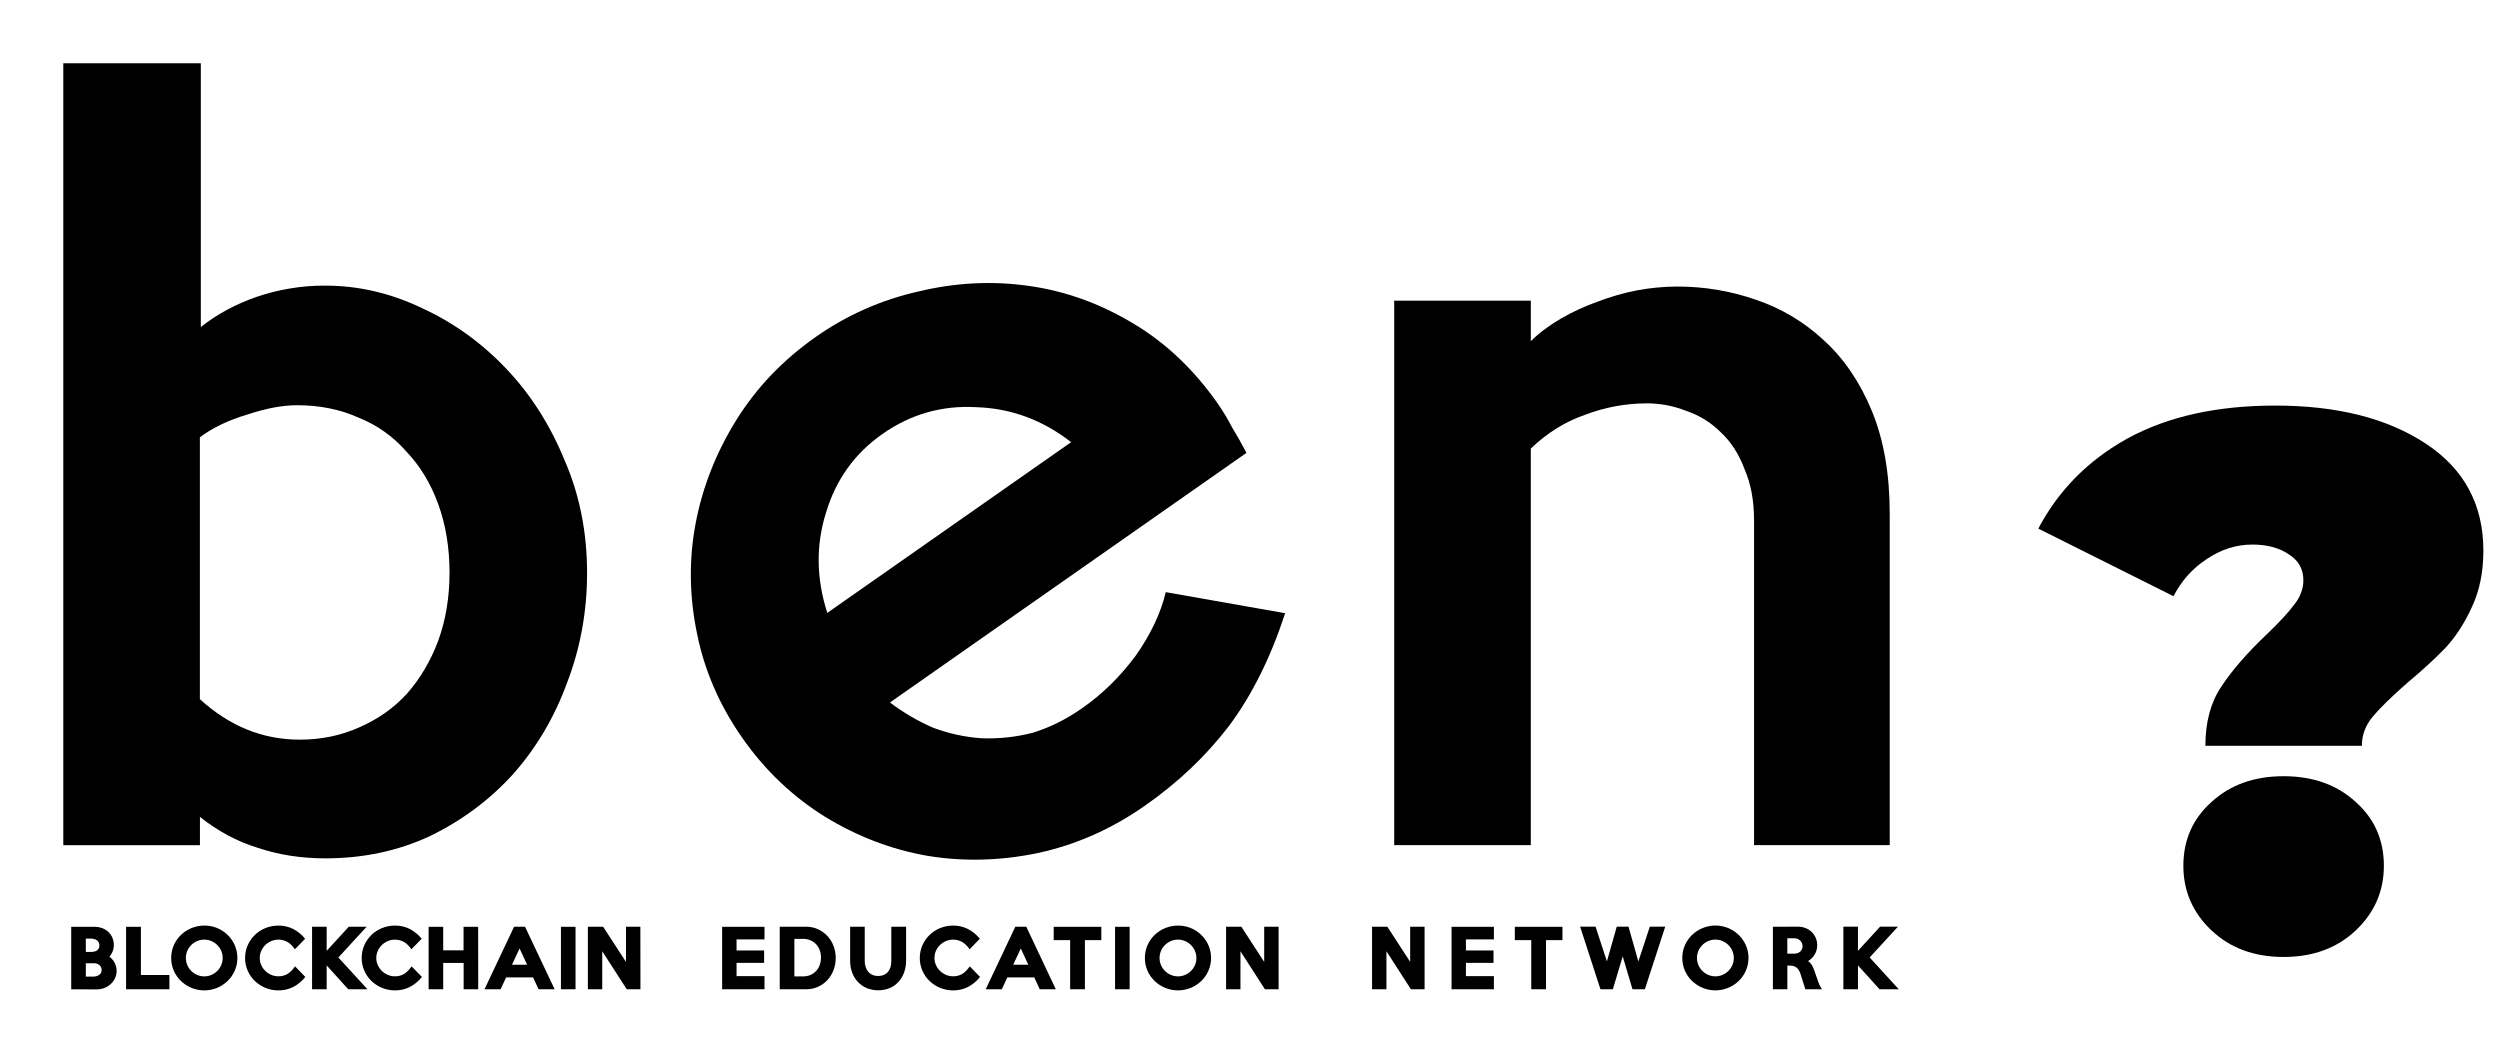 <svg width="158" height="66" viewBox="0 0 158 66" fill="none" xmlns="http://www.w3.org/2000/svg">
<g clip-path="url(#clip0_1036_1036)">
<path d="M37.103 36.209C37.103 38.63 36.686 40.932 35.852 43.115C35.059 45.298 33.927 47.223 32.459 48.89C30.99 50.517 29.244 51.827 27.22 52.819C25.196 53.772 22.973 54.248 20.552 54.248C19.044 54.248 17.635 54.03 16.325 53.593C15.015 53.196 13.786 52.541 12.636 51.628V53.415H4V4H12.692V20.67C13.684 19.876 14.856 19.241 16.206 18.765C17.605 18.287 19.073 18.046 20.551 18.051C22.655 18.051 24.699 18.527 26.684 19.48C28.668 20.392 30.434 21.662 31.983 23.29C33.531 24.917 34.76 26.842 35.672 29.065C36.626 31.248 37.103 33.629 37.103 36.209ZM28.411 36.209C28.411 34.621 28.172 33.172 27.696 31.861C27.22 30.55 26.545 29.439 25.672 28.527C24.846 27.58 23.805 26.845 22.636 26.384C21.485 25.868 20.194 25.61 18.766 25.61C17.853 25.61 16.801 25.808 15.611 26.205C14.42 26.562 13.428 27.039 12.632 27.636V44.186C14.498 45.893 16.601 46.746 18.943 46.746C20.292 46.746 21.543 46.489 22.694 45.973C23.884 45.457 24.897 44.742 25.73 43.829C26.564 42.877 27.219 41.765 27.695 40.495C28.171 39.185 28.409 37.757 28.41 36.209" fill="black"/>
<path d="M76.972 25.523C77.302 25.997 77.6 26.492 77.865 27.006C78.174 27.516 78.478 28.054 78.777 28.62L56.246 44.396C57.084 45.032 57.994 45.566 58.958 45.986C59.949 46.36 60.989 46.587 62.046 46.659C63.116 46.698 64.187 46.585 65.226 46.322C66.309 46 67.37 45.474 68.41 44.746C69.678 43.858 70.798 42.759 71.77 41.448C72.719 40.105 73.355 38.764 73.677 37.424L81.222 38.755C80.296 41.583 79.106 43.967 77.652 45.905C76.209 47.788 74.447 49.458 72.366 50.915C70.253 52.395 67.997 53.393 65.597 53.91C63.23 54.405 60.898 54.464 58.598 54.086C56.332 53.686 54.182 52.865 52.15 51.624C50.095 50.349 48.35 48.688 46.916 46.64C45.483 44.592 44.529 42.4 44.057 40.066C43.562 37.699 43.531 35.371 43.963 33.082C44.396 30.794 45.249 28.621 46.524 26.565C47.798 24.51 49.475 22.753 51.556 21.294C53.51 19.919 55.716 18.942 58.048 18.421C60.369 17.861 62.684 17.742 64.992 18.064C67.301 18.385 69.499 19.172 71.587 20.423C73.652 21.643 75.447 23.341 76.972 25.518V25.523ZM67.696 27.944C65.892 26.542 63.898 25.806 61.716 25.735C59.544 25.608 57.564 26.171 55.776 27.424C54.019 28.653 52.829 30.31 52.206 32.394C51.559 34.446 51.585 36.559 52.285 38.734L67.696 27.944Z" fill="black"/>
<path d="M119.429 53.414H110.856V32.875C110.856 31.645 110.657 30.573 110.26 29.66C109.903 28.707 109.407 27.933 108.772 27.338C108.155 26.715 107.401 26.245 106.569 25.969C105.774 25.651 104.925 25.489 104.069 25.492C102.746 25.495 101.435 25.737 100.199 26.207C98.929 26.643 97.778 27.358 96.746 28.35V53.414H88.113V19.003H96.748V21.563C97.263 21.047 97.899 20.571 98.653 20.134C99.391 19.705 100.169 19.346 100.974 19.063C101.785 18.752 102.622 18.513 103.475 18.348C104.3 18.194 105.137 18.114 105.976 18.11C107.678 18.103 109.369 18.385 110.976 18.945C112.572 19.481 114.033 20.354 115.263 21.504C116.533 22.655 117.545 24.144 118.3 25.97C119.054 27.796 119.431 29.959 119.43 32.459V53.415" fill="black"/>
<path d="M7.374 61.35C7.376 61.515 7.34 61.677 7.269 61.825C7.202 61.967 7.107 62.095 6.99 62.2C6.873 62.305 6.737 62.387 6.59 62.442C6.439 62.5 6.278 62.53 6.117 62.53L4.501 62.525V58.572H5.951C6.116 58.571 6.281 58.598 6.437 58.651C6.583 58.701 6.718 58.779 6.832 58.882C6.947 58.985 7.038 59.111 7.098 59.253C7.164 59.407 7.196 59.574 7.193 59.741C7.193 59.897 7.159 60.05 7.091 60.191C7.022 60.335 6.964 60.425 6.915 60.462C6.96 60.492 7.001 60.528 7.037 60.568C7.108 60.636 7.169 60.713 7.219 60.798C7.317 60.967 7.37 61.158 7.37 61.354L7.374 61.35ZM6.282 59.752C6.284 59.686 6.27 59.621 6.241 59.562C6.214 59.51 6.176 59.465 6.129 59.43C6.078 59.393 6.021 59.365 5.96 59.348C5.893 59.329 5.824 59.319 5.754 59.32H5.424V60.162C5.439 60.162 5.477 60.162 5.539 60.162H5.754C5.825 60.163 5.894 60.155 5.963 60.138C6.023 60.124 6.08 60.099 6.131 60.064C6.177 60.032 6.215 59.989 6.242 59.94C6.271 59.882 6.285 59.817 6.282 59.752ZM6.424 61.307C6.424 61.247 6.412 61.188 6.387 61.132C6.365 61.081 6.331 61.034 6.289 60.997C6.245 60.959 6.195 60.929 6.141 60.909C6.081 60.888 6.019 60.877 5.955 60.878C5.849 60.874 5.745 60.874 5.642 60.878C5.539 60.881 5.466 60.878 5.424 60.878V61.722H5.872C5.943 61.722 6.013 61.713 6.081 61.697C6.144 61.682 6.205 61.657 6.259 61.62C6.308 61.587 6.349 61.543 6.379 61.493C6.41 61.436 6.425 61.372 6.423 61.307L6.424 61.307ZM10.706 62.522H7.969V58.572H8.905V61.622H10.706V62.522ZM15.003 60.545C15.004 60.82 14.948 61.093 14.837 61.345C14.731 61.59 14.578 61.811 14.387 61.997C14.193 62.182 13.968 62.33 13.72 62.433C13.202 62.646 12.621 62.646 12.103 62.433C11.855 62.331 11.628 62.183 11.435 61.997C11.243 61.812 11.09 61.592 10.983 61.348C10.874 61.094 10.818 60.82 10.818 60.544C10.818 60.268 10.874 59.994 10.983 59.74C11.09 59.496 11.243 59.274 11.435 59.089C11.832 58.707 12.362 58.495 12.914 58.495C13.321 58.492 13.72 58.608 14.062 58.83C14.404 59.051 14.674 59.368 14.838 59.741C14.948 59.994 15.005 60.267 15.003 60.543L15.003 60.545ZM14.075 60.545C14.076 60.391 14.045 60.238 13.983 60.096C13.863 59.818 13.642 59.596 13.363 59.477C13.221 59.415 13.068 59.383 12.913 59.383C12.756 59.382 12.601 59.414 12.457 59.477C12.318 59.536 12.193 59.621 12.086 59.728C11.98 59.834 11.896 59.959 11.837 60.096C11.777 60.238 11.746 60.39 11.746 60.544C11.746 60.698 11.777 60.85 11.837 60.992C11.895 61.13 11.98 61.256 12.086 61.363C12.193 61.469 12.319 61.554 12.457 61.614C12.601 61.676 12.756 61.708 12.913 61.707C13.068 61.708 13.222 61.676 13.363 61.614C13.502 61.554 13.627 61.468 13.735 61.362C13.84 61.256 13.925 61.13 13.984 60.992C14.045 60.85 14.076 60.698 14.075 60.545H14.075ZM19.297 61.743C19.088 62.007 18.825 62.225 18.526 62.381C18.238 62.524 17.919 62.596 17.597 62.593C17.315 62.595 17.036 62.541 16.775 62.433C16.526 62.331 16.299 62.183 16.105 61.997C15.914 61.812 15.761 61.592 15.654 61.348C15.544 61.095 15.488 60.822 15.488 60.545C15.488 60.269 15.544 59.996 15.654 59.743C15.87 59.247 16.273 58.857 16.775 58.655C17.036 58.549 17.315 58.495 17.597 58.497C17.919 58.493 18.237 58.566 18.525 58.709C18.819 58.861 19.077 59.072 19.284 59.33L18.638 59.994C18.485 59.776 18.324 59.62 18.155 59.526C18 59.442 17.828 59.394 17.653 59.386C17.477 59.378 17.301 59.409 17.14 59.478C16.999 59.538 16.872 59.623 16.763 59.73C16.656 59.836 16.57 59.961 16.509 60.099C16.447 60.24 16.415 60.392 16.417 60.547C16.416 60.699 16.448 60.85 16.509 60.99C16.57 61.127 16.656 61.252 16.763 61.358C16.872 61.465 16.999 61.55 17.14 61.61C17.284 61.672 17.44 61.703 17.597 61.702C17.797 61.706 17.993 61.655 18.166 61.556C18.331 61.459 18.491 61.298 18.647 61.073L19.297 61.743ZM23.224 62.522H22.009L20.645 61.014V62.522H19.723V58.569H20.645V60.093L22.043 58.569H23.171L21.385 60.513L23.224 62.522ZM26.667 61.742C26.457 62.007 26.194 62.224 25.895 62.381C25.607 62.524 25.288 62.596 24.966 62.592C24.685 62.594 24.405 62.54 24.145 62.432C23.896 62.331 23.668 62.183 23.474 61.997C23.283 61.812 23.129 61.591 23.022 61.347C22.914 61.094 22.857 60.821 22.857 60.545C22.857 60.269 22.914 59.996 23.022 59.742C23.239 59.247 23.642 58.856 24.145 58.655C24.405 58.548 24.685 58.495 24.966 58.497C25.288 58.493 25.607 58.566 25.895 58.709C26.186 58.861 26.444 59.073 26.649 59.33L26.003 59.994C25.85 59.776 25.689 59.62 25.52 59.526C25.365 59.442 25.193 59.394 25.017 59.386C24.842 59.378 24.666 59.409 24.504 59.478C24.364 59.538 24.236 59.623 24.128 59.73C24.021 59.836 23.935 59.961 23.874 60.099C23.812 60.24 23.78 60.392 23.781 60.547C23.781 60.699 23.812 60.85 23.874 60.99C23.935 61.128 24.021 61.253 24.128 61.358C24.236 61.465 24.364 61.55 24.504 61.61C24.649 61.673 24.805 61.704 24.962 61.703C25.161 61.707 25.358 61.657 25.53 61.558C25.695 61.461 25.855 61.3 26.011 61.075L26.667 61.742ZM30.224 62.522H29.302V60.858H28.011V62.522H27.089V58.572H28.011V60.062H29.297V58.572H30.219L30.224 62.522ZM35.053 62.522H34.038L33.69 61.77H31.988L31.637 62.522H30.621L32.49 58.569H33.182L35.053 62.522ZM33.314 60.969L32.838 59.945L32.356 60.97L33.314 60.969ZM36.374 62.522H35.451V58.572H36.374V62.522ZM40.476 62.522H39.611L38.062 60.12V62.523H37.153V58.57H38.119L39.562 60.792V58.57H40.471L40.476 62.522Z" fill="black"/>
<path d="M48.316 62.522H45.639V58.572H48.316V59.369H46.55V60.071H48.292V60.854H46.55V61.693H48.316V62.522ZM52.817 60.545C52.819 60.807 52.772 61.066 52.679 61.312C52.591 61.543 52.46 61.756 52.293 61.939C52.121 62.125 51.914 62.273 51.682 62.373C51.451 62.474 51.2 62.524 50.948 62.522H49.279V58.569H50.948C51.207 58.567 51.464 58.621 51.7 58.729C51.923 58.83 52.125 58.975 52.293 59.155C52.46 59.337 52.592 59.55 52.679 59.783C52.772 60.027 52.819 60.286 52.817 60.547V60.545ZM51.885 60.525C51.888 60.367 51.864 60.211 51.811 60.062C51.761 59.922 51.684 59.793 51.585 59.683C51.485 59.574 51.362 59.487 51.225 59.429C51.072 59.365 50.908 59.333 50.742 59.336H50.205V61.708H50.742C50.905 61.711 51.067 61.681 51.218 61.62C51.352 61.564 51.473 61.481 51.573 61.375C51.673 61.267 51.75 61.14 51.799 61.002C51.856 60.849 51.886 60.689 51.887 60.526L51.885 60.525ZM57.265 58.568V60.705C57.267 60.954 57.227 61.202 57.147 61.438C57.072 61.658 56.955 61.862 56.8 62.036C56.647 62.21 56.458 62.348 56.246 62.441C55.774 62.636 55.243 62.637 54.77 62.444C54.557 62.353 54.366 62.218 54.209 62.049C54.052 61.877 53.931 61.676 53.852 61.457C53.769 61.224 53.727 60.977 53.729 60.73V58.569H54.651V60.734C54.65 60.861 54.669 60.988 54.707 61.109C54.74 61.218 54.795 61.32 54.868 61.408C54.939 61.493 55.028 61.562 55.128 61.608C55.242 61.658 55.365 61.682 55.489 61.68C55.618 61.684 55.745 61.66 55.864 61.612C55.964 61.569 56.052 61.504 56.122 61.421C56.193 61.334 56.246 61.234 56.278 61.126C56.315 61.002 56.333 60.873 56.331 60.743V58.569L57.265 58.568ZM61.939 61.743C61.73 62.008 61.467 62.225 61.168 62.381C60.88 62.524 60.561 62.596 60.239 62.593C59.957 62.595 59.678 62.54 59.417 62.433C59.169 62.331 58.941 62.183 58.747 61.997C58.556 61.813 58.402 61.592 58.295 61.348C58.186 61.095 58.13 60.822 58.13 60.546C58.13 60.27 58.186 59.996 58.295 59.743C58.512 59.247 58.915 58.857 59.417 58.655C59.678 58.549 59.957 58.495 60.239 58.497C60.561 58.493 60.879 58.566 61.168 58.709C61.461 58.861 61.718 59.072 61.926 59.329L61.279 59.993C61.127 59.775 60.966 59.618 60.796 59.525C60.641 59.441 60.469 59.393 60.293 59.385C60.118 59.377 59.942 59.408 59.78 59.477C59.64 59.537 59.513 59.622 59.404 59.729C59.297 59.834 59.21 59.959 59.15 60.097C59.088 60.238 59.057 60.391 59.058 60.545C59.057 60.698 59.088 60.849 59.15 60.988C59.21 61.126 59.297 61.251 59.404 61.357C59.513 61.464 59.64 61.549 59.78 61.609C59.924 61.671 60.08 61.703 60.237 61.702C60.437 61.706 60.633 61.656 60.806 61.557C60.971 61.46 61.132 61.298 61.289 61.074L61.939 61.743ZM66.727 62.522H65.712L65.364 61.77H63.665L63.313 62.522H62.298L64.167 58.569H64.861L66.727 62.522ZM64.988 60.97L64.515 59.945L64.034 60.97H64.988ZM69.604 59.415H68.566V62.522H67.633V59.415H66.594V58.572H69.604V59.415ZM71.394 62.522H70.472V58.572H71.394V62.522ZM76.54 60.545C76.541 60.82 76.485 61.093 76.374 61.345C76.269 61.59 76.115 61.812 75.923 61.997C75.731 62.183 75.505 62.331 75.258 62.433C74.739 62.646 74.158 62.646 73.639 62.433C73.392 62.331 73.165 62.183 72.972 61.997C72.781 61.813 72.627 61.592 72.52 61.348C72.411 61.094 72.355 60.82 72.355 60.544C72.355 60.268 72.411 59.994 72.52 59.74C72.626 59.495 72.78 59.274 72.972 59.089C73.37 58.708 73.9 58.496 74.45 58.497C74.858 58.494 75.257 58.61 75.599 58.831C75.941 59.053 76.211 59.37 76.374 59.743C76.485 59.996 76.542 60.269 76.54 60.545ZM75.612 60.545C75.613 60.391 75.582 60.238 75.521 60.096C75.401 59.818 75.179 59.596 74.9 59.477C74.757 59.415 74.603 59.383 74.448 59.383C74.291 59.383 74.138 59.415 73.995 59.477C73.716 59.596 73.494 59.818 73.374 60.096C73.314 60.238 73.284 60.39 73.284 60.544C73.284 60.698 73.314 60.85 73.374 60.992C73.433 61.13 73.518 61.256 73.624 61.363C73.731 61.469 73.857 61.554 73.996 61.614C74.139 61.675 74.294 61.707 74.449 61.707C74.605 61.707 74.759 61.675 74.902 61.614C75.04 61.554 75.166 61.469 75.272 61.362C75.379 61.256 75.464 61.13 75.522 60.992C75.583 60.85 75.614 60.698 75.614 60.545H75.612ZM80.808 62.522H79.943L78.397 60.119V62.522H77.488V58.569H78.454L79.897 60.791V58.569H80.807L80.808 62.522Z" fill="black"/>
<path d="M90.034 62.521H89.169L87.623 60.119V62.521H86.714V58.569H87.68L89.123 60.79V58.569H90.033L90.034 62.521ZM94.414 62.521H91.738V58.572H94.414V59.368H92.647V60.071H94.39V60.853H92.647V61.693H94.414V62.521ZM98.747 59.415H97.708V62.521H96.776V59.415H95.737V58.572H98.747L98.747 59.415ZM105.242 58.567L103.956 62.52H103.173L102.555 60.442L101.933 62.52H101.149L99.865 58.567H100.84L101.557 60.76L102.177 58.567H102.923L103.543 60.766L104.268 58.567H105.242ZM110.505 60.544C110.506 60.819 110.45 61.092 110.339 61.344C110.233 61.589 110.08 61.81 109.888 61.996C109.696 62.181 109.47 62.329 109.223 62.431C108.705 62.645 108.123 62.645 107.605 62.431C107.357 62.329 107.13 62.181 106.936 61.996C106.746 61.811 106.592 61.59 106.485 61.347C106.376 61.093 106.32 60.819 106.32 60.543C106.32 60.266 106.376 59.993 106.485 59.739C106.592 59.494 106.746 59.273 106.937 59.088C107.13 58.903 107.357 58.755 107.605 58.655C107.987 58.497 108.407 58.455 108.812 58.532C109.218 58.609 109.593 58.803 109.889 59.09C110.08 59.276 110.233 59.498 110.34 59.742C110.451 59.995 110.508 60.268 110.505 60.545L110.505 60.544ZM109.577 60.544C109.578 60.389 109.547 60.237 109.486 60.095C109.366 59.816 109.144 59.595 108.865 59.475C108.722 59.414 108.568 59.382 108.412 59.382C108.256 59.382 108.103 59.414 107.96 59.475C107.68 59.594 107.458 59.816 107.339 60.095C107.279 60.237 107.248 60.389 107.248 60.543C107.248 60.696 107.279 60.848 107.339 60.99C107.398 61.129 107.482 61.254 107.588 61.361C107.695 61.467 107.821 61.553 107.96 61.612C108.103 61.674 108.257 61.705 108.412 61.705C108.568 61.705 108.722 61.674 108.865 61.612C109.144 61.493 109.367 61.27 109.486 60.99C109.546 60.849 109.577 60.697 109.577 60.544ZM115.145 62.52H114.096L113.807 61.598C113.782 61.515 113.75 61.435 113.709 61.359C113.675 61.293 113.631 61.232 113.577 61.181C113.525 61.131 113.462 61.092 113.394 61.067C113.311 61.039 113.224 61.025 113.136 61.027H112.961V62.52H112.047V58.57L113.628 58.566C113.793 58.564 113.957 58.594 114.111 58.654C114.256 58.71 114.389 58.794 114.5 58.902C114.61 59.009 114.697 59.136 114.756 59.277C114.819 59.424 114.85 59.583 114.849 59.743C114.849 59.862 114.83 59.981 114.793 60.094C114.756 60.206 114.702 60.312 114.634 60.407C114.565 60.504 114.483 60.589 114.39 60.661C114.295 60.735 114.239 60.761 114.22 60.74C114.261 60.726 114.324 60.766 114.408 60.86C114.495 60.956 114.563 61.069 114.607 61.19C114.63 61.243 114.65 61.297 114.669 61.352L114.728 61.52C114.749 61.578 114.772 61.641 114.794 61.708C114.816 61.776 114.844 61.85 114.872 61.932C114.906 62.034 114.938 62.12 114.966 62.19C115.018 62.305 115.078 62.416 115.147 62.521L115.145 62.52ZM113.921 59.797C113.921 59.728 113.907 59.66 113.879 59.597C113.852 59.538 113.814 59.485 113.767 59.44C113.719 59.394 113.662 59.359 113.599 59.335C113.532 59.31 113.461 59.297 113.389 59.298H112.959V60.273H113.389C113.461 60.273 113.533 60.262 113.601 60.239C113.663 60.219 113.72 60.186 113.769 60.143C113.818 60.1 113.857 60.047 113.883 59.987C113.909 59.927 113.922 59.862 113.921 59.797ZM120 62.52H118.787L117.423 61.013V62.52H116.501V58.567H117.423V60.092L118.821 58.567H119.949L118.163 60.512L120 62.52Z" fill="black"/>
<path d="M139.381 47.136C139.381 45.632 139.717 44.384 140.389 43.392C141.061 42.368 142.021 41.264 143.269 40.08C144.069 39.312 144.645 38.688 144.997 38.208C145.381 37.728 145.573 37.216 145.573 36.672C145.573 35.968 145.269 35.424 144.661 35.04C144.053 34.624 143.285 34.416 142.357 34.416C141.333 34.416 140.373 34.72 139.477 35.328C138.581 35.904 137.877 36.688 137.365 37.68L128.821 33.408C130.101 30.976 131.989 29.072 134.485 27.696C137.013 26.32 140.117 25.632 143.797 25.632C147.701 25.632 150.869 26.432 153.301 28.032C155.733 29.632 156.949 31.888 156.949 34.8C156.949 36.144 156.709 37.328 156.229 38.352C155.781 39.344 155.237 40.192 154.597 40.896C153.957 41.568 153.141 42.32 152.149 43.152C151.125 44.048 150.389 44.768 149.941 45.312C149.493 45.856 149.269 46.464 149.269 47.136H139.381ZM144.325 60.48C142.469 60.48 140.949 59.92 139.765 58.8C138.581 57.68 137.989 56.32 137.989 54.72C137.989 53.088 138.581 51.744 139.765 50.688C140.949 49.6 142.469 49.056 144.325 49.056C146.181 49.056 147.701 49.6 148.885 50.688C150.069 51.744 150.661 53.088 150.661 54.72C150.661 56.32 150.069 57.68 148.885 58.8C147.701 59.92 146.181 60.48 144.325 60.48Z" fill="black"/>
</g>
<defs>
<clipPath id="clip0_1036_1036">
<rect width="158" height="66" fill="white"/>
</clipPath>
</defs>
</svg>
